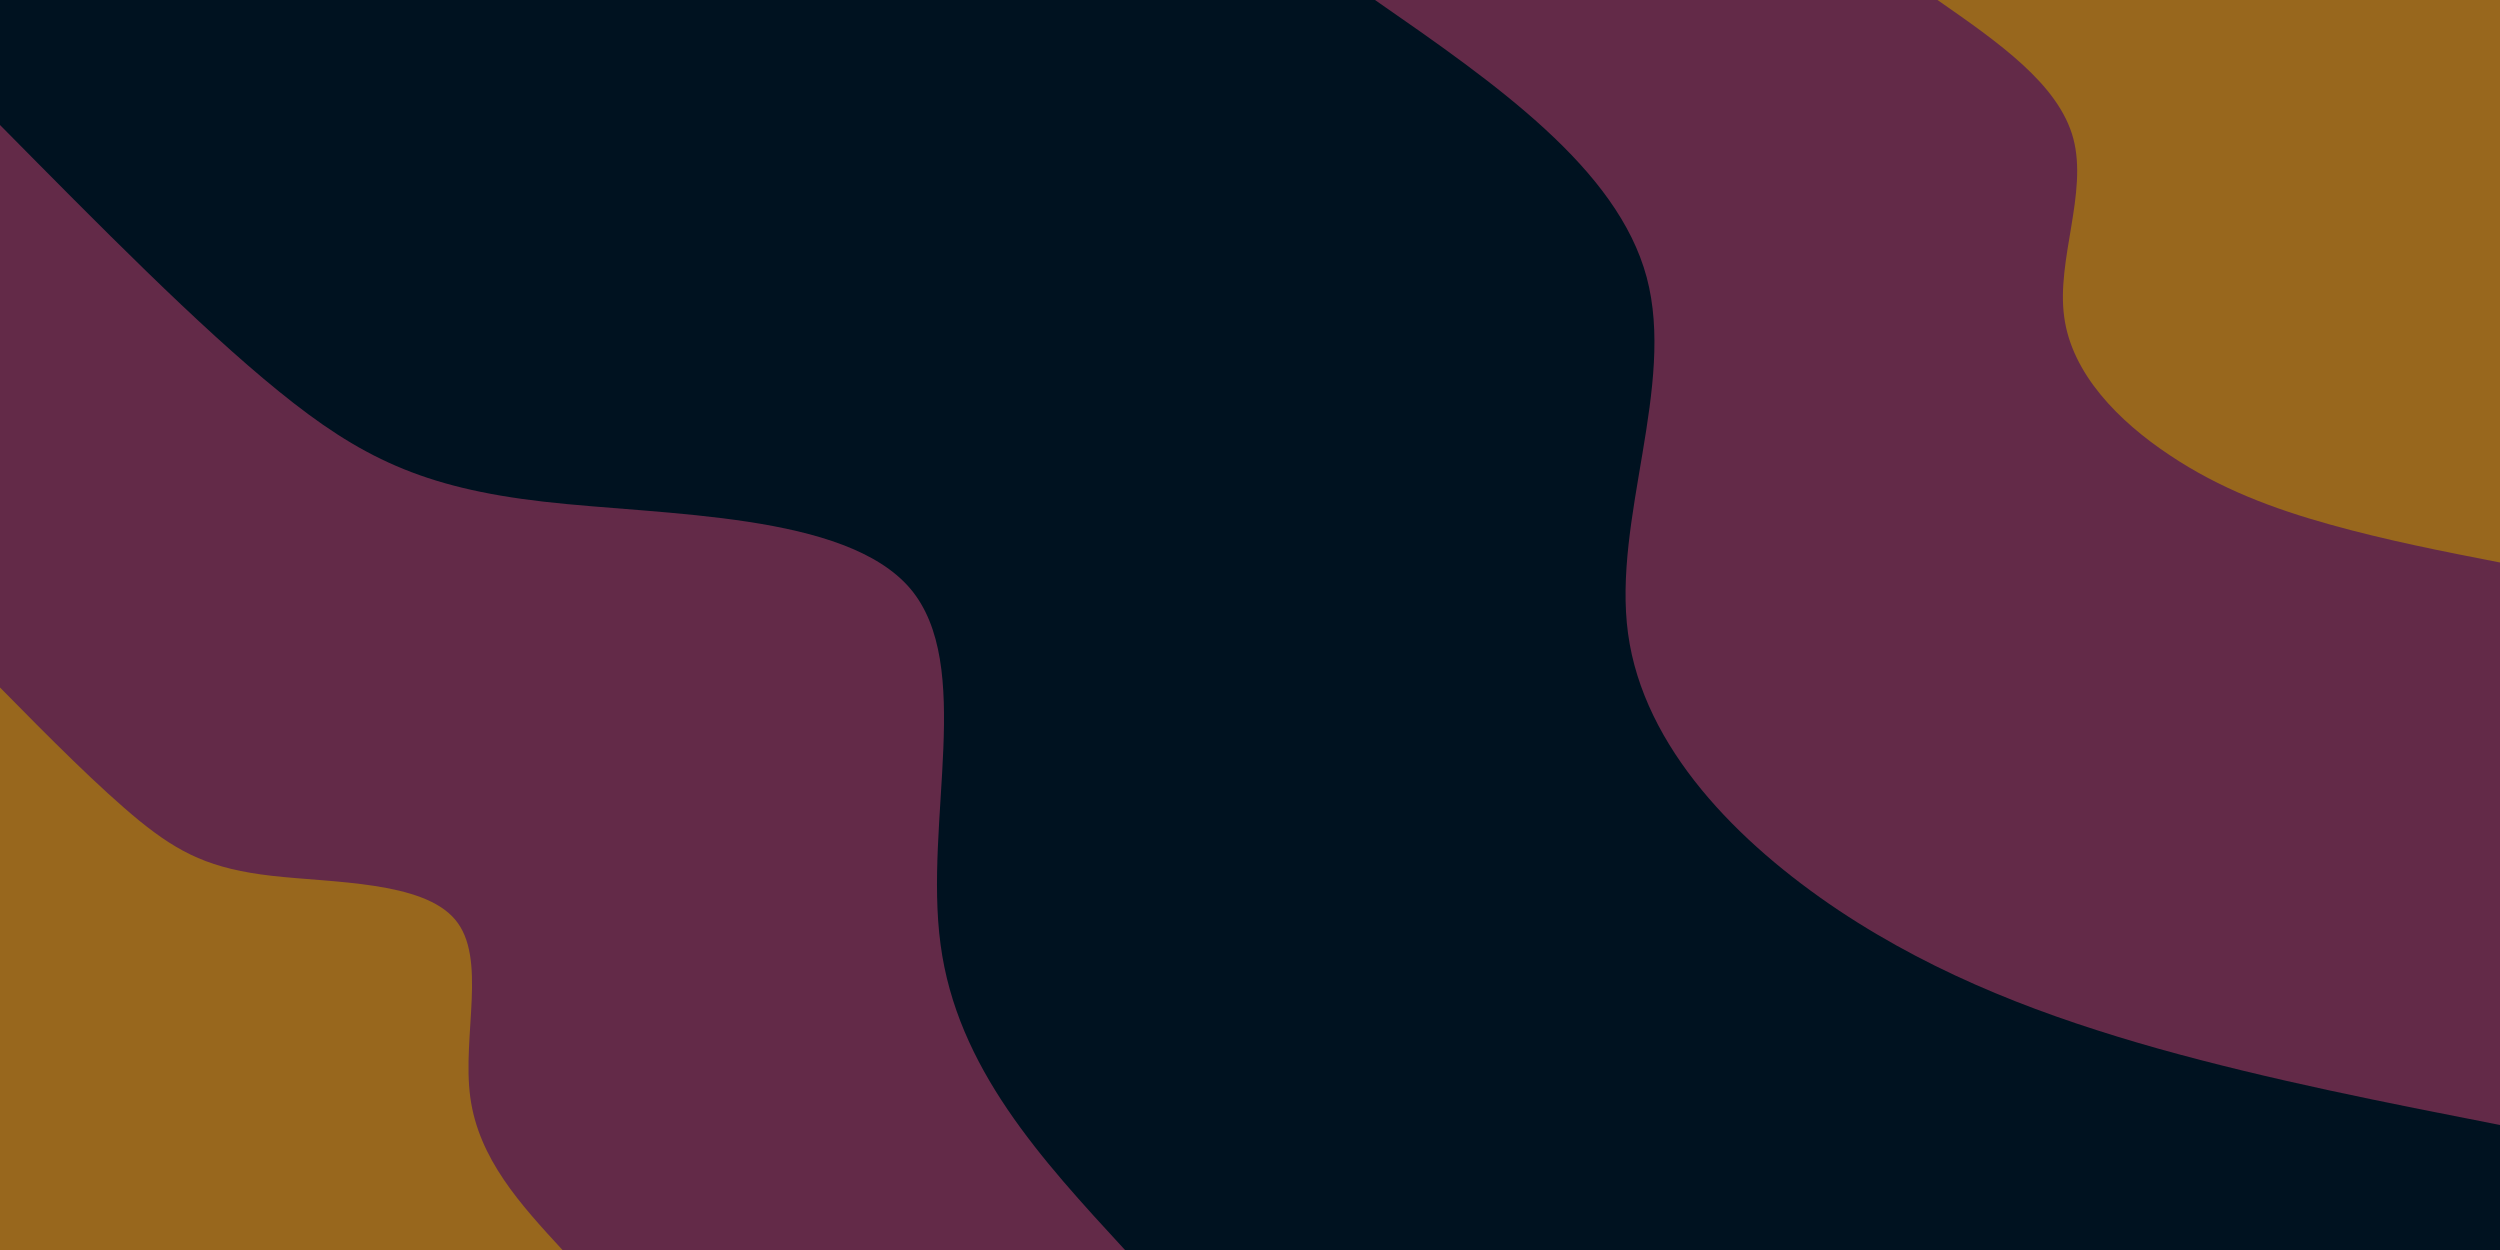 <svg id="visual" viewBox="0 0 900 450" width="900" height="450" xmlns="http://www.w3.org/2000/svg" xmlns:xlink="http://www.w3.org/1999/xlink" version="1.1"><rect x="0" y="0" width="900" height="450" fill="#001220"></rect><defs><linearGradient id="grad1_0" x1="50%" y1="0%" x2="100%" y2="100%"><stop offset="10%" stop-color="#98671d" stop-opacity="1"></stop><stop offset="90%" stop-color="#98671d" stop-opacity="1"></stop></linearGradient></defs><defs><linearGradient id="grad1_1" x1="50%" y1="0%" x2="100%" y2="100%"><stop offset="10%" stop-color="#98671d" stop-opacity="1"></stop><stop offset="90%" stop-color="#001220" stop-opacity="1"></stop></linearGradient></defs><defs><linearGradient id="grad2_0" x1="0%" y1="0%" x2="50%" y2="100%"><stop offset="10%" stop-color="#98671d" stop-opacity="1"></stop><stop offset="90%" stop-color="#98671d" stop-opacity="1"></stop></linearGradient></defs><defs><linearGradient id="grad2_1" x1="0%" y1="0%" x2="50%" y2="100%"><stop offset="10%" stop-color="#001220" stop-opacity="1"></stop><stop offset="90%" stop-color="#98671d" stop-opacity="1"></stop></linearGradient></defs><g transform="translate(900, 0)"><path d="M0 405C-41.3 396.9 -82.6 388.8 -122.7 377.6C-162.8 366.3 -201.7 351.9 -238.1 327.7C-274.4 303.4 -308.3 269.2 -313.9 228.1C-319.5 187 -296.7 139 -307.2 99.8C-317.7 60.7 -361.3 30.3 -405 0L0 0Z" fill="#632a48"></path><path d="M0 202.5C-20.6 198.5 -41.3 194.4 -61.3 188.8C-81.4 183.2 -100.8 176 -119 163.8C-137.2 151.7 -154.2 134.6 -156.9 114C-159.7 93.5 -148.4 69.5 -153.6 49.9C-158.8 30.3 -180.7 15.2 -202.5 0L0 0Z" fill="#98671d"></path></g><g transform="translate(0, 450)"><path d="M0 -405C35.7 -368.9 71.3 -332.7 100.4 -309.1C129.5 -285.5 152 -274.4 195.7 -269.4C239.4 -264.4 304.4 -265.5 327.7 -238.1C350.9 -210.6 332.6 -154.5 338.6 -110C344.5 -65.6 374.8 -32.8 405 0L0 0Z" fill="#632a48"></path><path d="M0 -202.5C17.8 -184.4 35.7 -166.4 50.2 -154.5C64.8 -142.7 76 -137.2 97.9 -134.7C119.7 -132.2 152.2 -132.8 163.8 -119C175.5 -105.3 166.3 -77.2 169.3 -55C172.3 -32.8 187.4 -16.4 202.5 0L0 0Z" fill="#98671d"></path></g></svg>